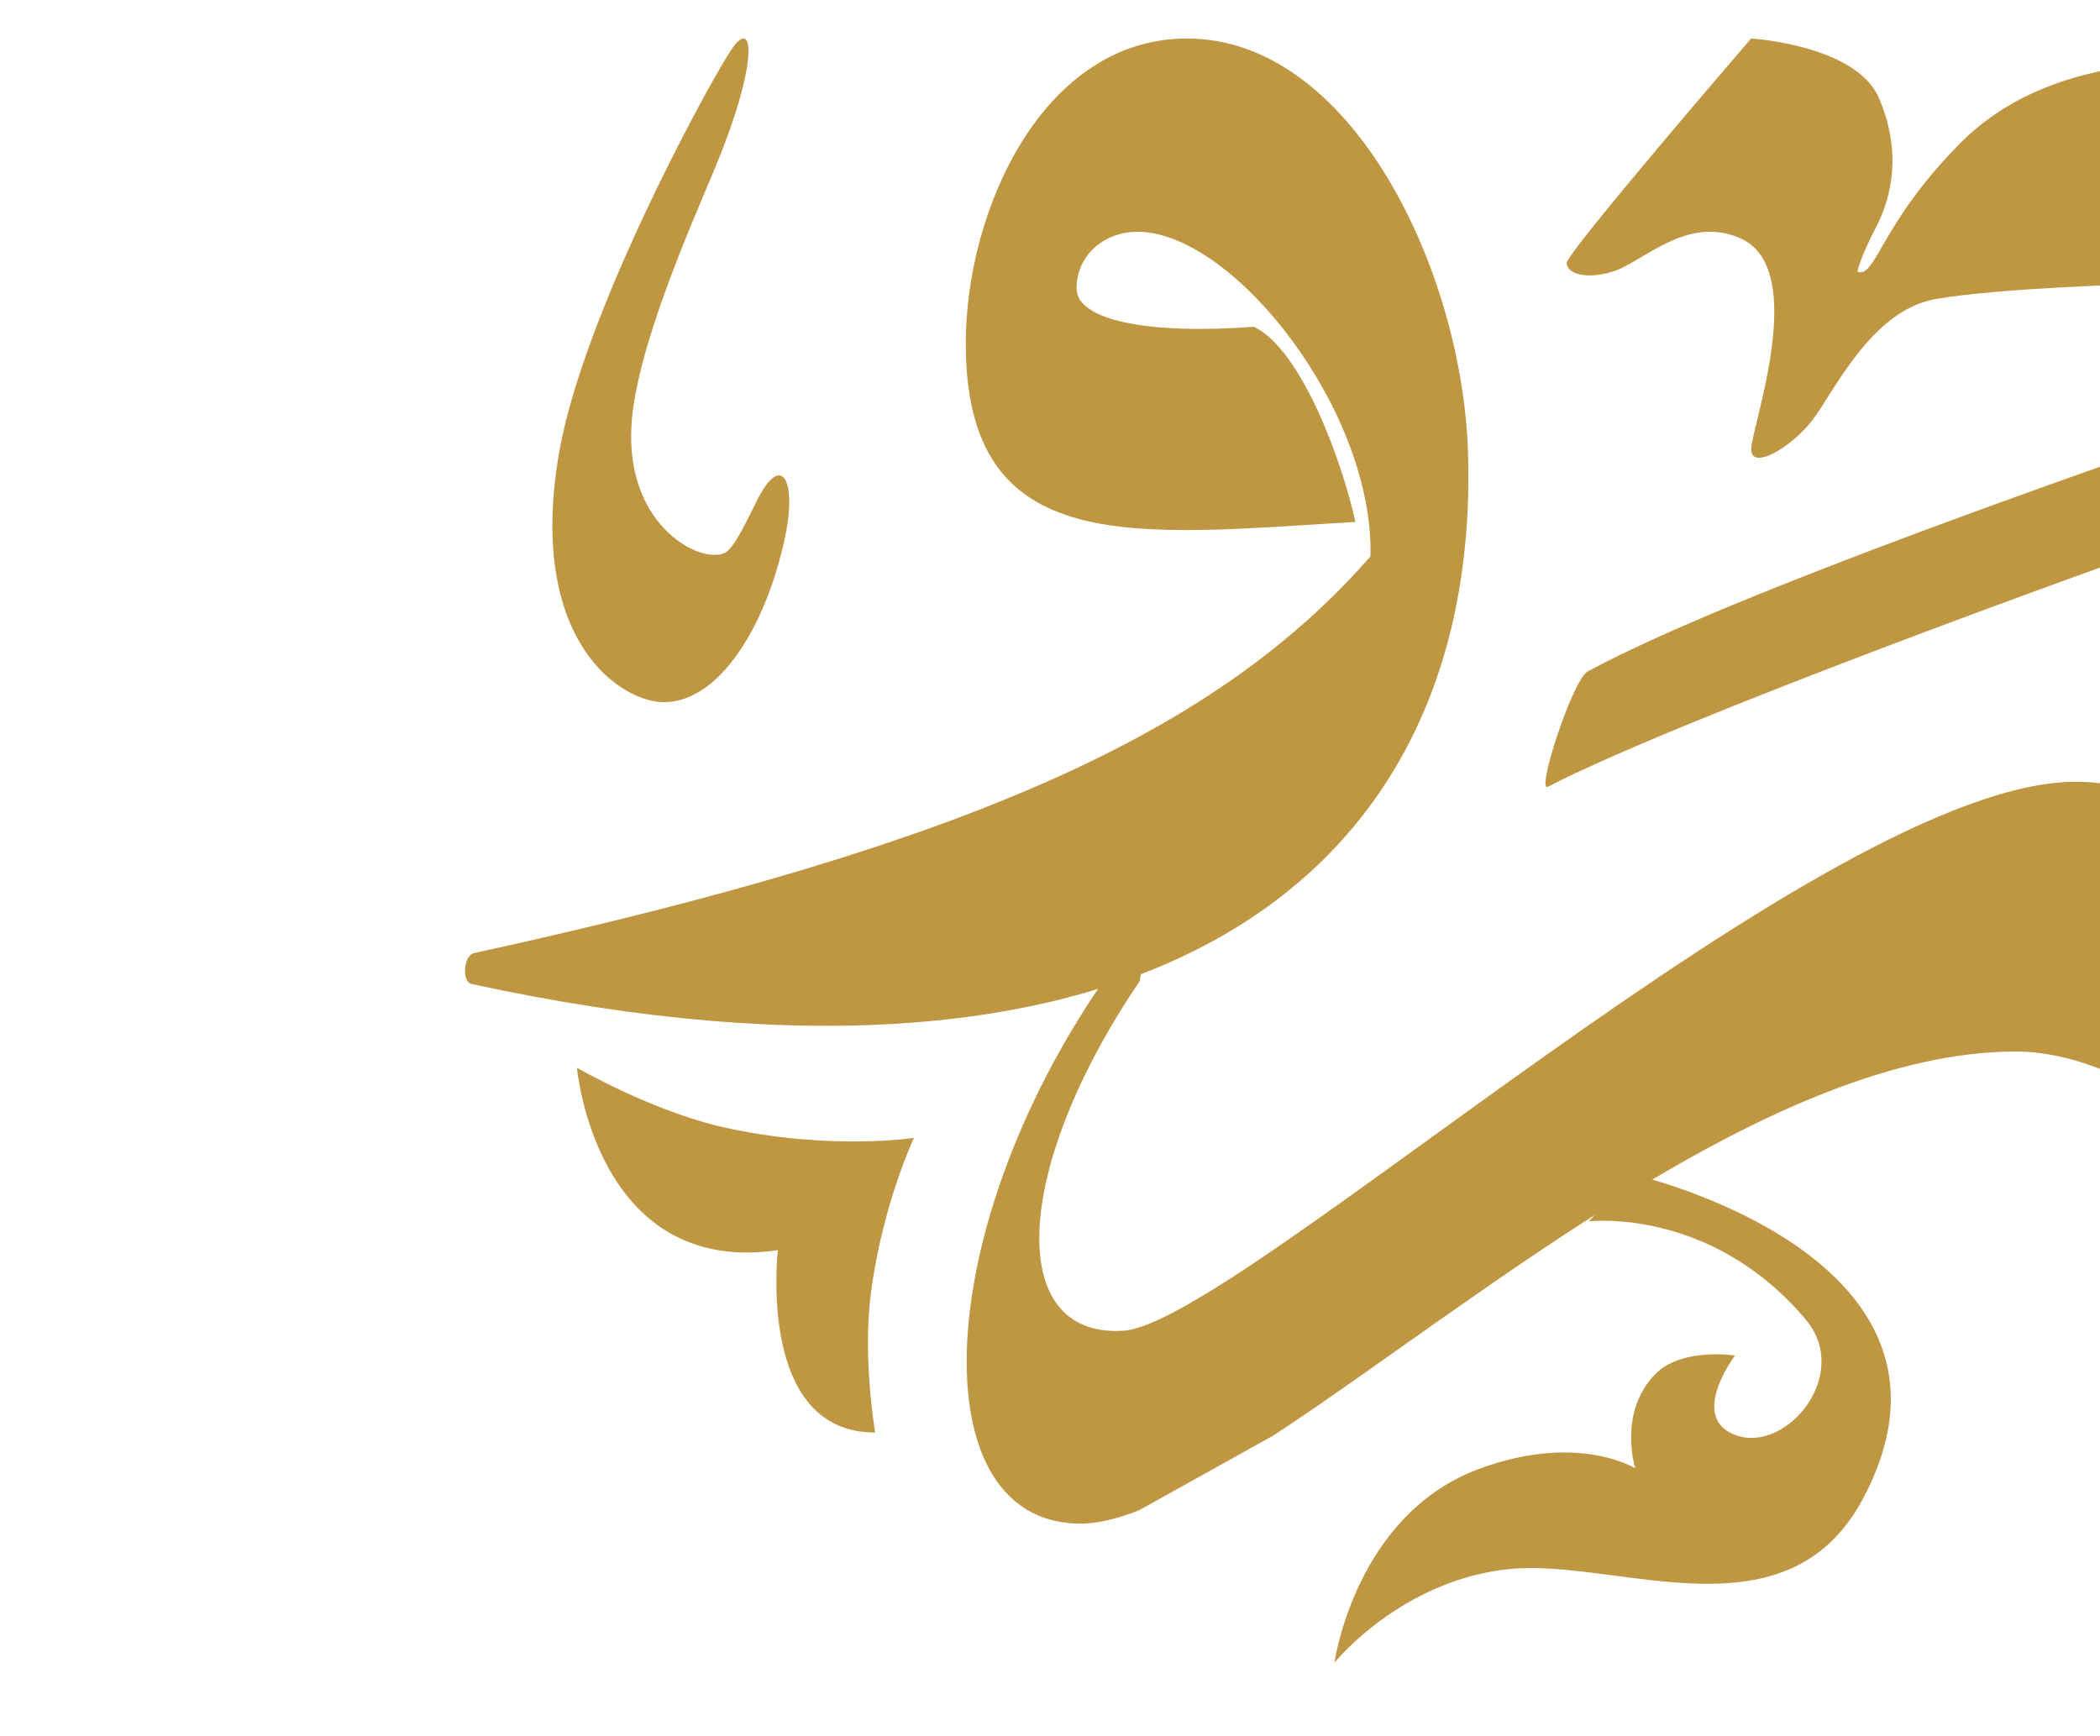 <svg xmlns="http://www.w3.org/2000/svg" xmlns:xlink="http://www.w3.org/1999/xlink" width="1056" height="873" viewBox="0 0 1056 873"><defs><clipPath id="a"><rect width="1056" height="873" transform="translate(-580 1445.62)" fill="#bf9743" stroke="#707070" stroke-width="1"/></clipPath></defs><g transform="translate(580 -1445.62)" clip-path="url(#a)"><g transform="translate(-346.178 707.631)" opacity="0.997"><path d="M490.615,909.969c66.172-34.1,272.257-108.938,332.683-129.648,8.985-4.21,20.242-57.754,11.155-54.347-56.216,19.474-251.312,86.559-324.3,126.243C502.441,857.092,483.668,914.846,490.615,909.969Z" transform="translate(54.21 223.565)" fill="#bf9743"/><path d="M391.144,426.761C457.314,392.657,614.671,323.1,675.1,302.389c8.984-4.21,20.242-57.752,11.155-54.345-56.217,19.472-202.584,81.282-275.57,120.966C402.967,373.885,384.2,431.638,391.144,426.761Z" transform="translate(-4.231 -57.227)" fill="#bf9743"/><path d="M248.015,395.284c-3.969,6.817-8.89,15.732-12.108,17.509-7.979,4.372-34.99-10.463-30.744-46.8,3.158-27.224,26.418-71.237,35.737-90.142,18.085-36.53,17.629-53.985,8.076-41.052-10.559,14.307-58.759,91.1-70.222,139.208-15.732,66.072,16.594,90.015,32.014,90.719,19.328.881,37.369-24.284,46.211-54.96C263.086,388.718,257.966,378.109,248.015,395.284Z" transform="translate(-130.596 -67.41)" fill="#bf9743"/><path d="M504.982,280.485c-3.259,6.542-7.276,15.081-10.146,16.918-7.117,4.521-32.987-7.576-31.241-41.434,1.284-25.367,20.154-67.465,27.637-85.508,14.531-34.868,13.062-50.985,5-38.45-8.906,13.864-48.872,87.78-56.584,132.956-10.582,62.048,20.75,82.249,35.052,81.975,17.928-.346,33.1-24.7,39.437-53.6C518.527,273.506,513.155,264,504.982,280.485Z" transform="translate(23.9 -127.788)" fill="#bf9743"/><path d="M863.425,840.331c-125.872,0-421.525,272.375-478.83,276.094-59.1,3.837-56.192-80.818,8.133-175.757,0,.527,5.539-26.953-7.961-14.348-96.583,128.63-105.535,287.128-21.684,287.128,8.5,0,18.314-2.41,29.183-6.611l68.255-38.018c104.19-68.773,250.674-192.834,373.05-192.834,26.4,0,63.327,13.154,89.566,39.461,2.792,2.807,6.86,1.575,7.4-2.361C936.47,969.923,945.109,909.47,945.52,887.3,924.887,856.574,897.229,840.331,863.425,840.331Z" transform="translate(-53.497 290.842)" fill="#bf9743"/><path d="M509.908,604.859c-72.181,0-111.22,86-111.22,153.308,0,109.142,85.488,96.219,195.914,89.834-6.242-28.979-26.686-86.407-50.988-98.175-52.793,4-89.2-3.143-89.2-19.239,0-17.612,15-29.131,32-28.517,48.041,1.738,117.492,90.307,115.787,163.22-75.664,86.486-196.136,143.954-450.85,199.559-5.177,1.132-6.247,14.434-1.251,15.513,339.23,73.67,508.127-53.363,501.109-267.873C648.237,721.8,593,604.859,509.908,604.859Z" transform="translate(-146.861 152.499)" fill="#bf9743"/><path d="M319.324,274.484a43.473,43.473,0,1,0-43.473-43.474A43.473,43.473,0,0,0,319.324,274.484Z" transform="translate(-71.077 -92.683)" fill="#bf9743"/><path d="M584.685,308.612a43.473,43.473,0,1,0,43.472,43.474A43.473,43.473,0,0,0,584.685,308.612Z" transform="translate(84.826 -21.551)" fill="#bf9743"/><path d="M427.381,231.01a43.473,43.473,0,1,0-43.474,43.474A43.472,43.472,0,0,0,427.381,231.01Z" transform="translate(-33.133 -92.683)" fill="#bf9743"/><path d="M231.193,938.642c27.305-.527,50.416-37.621,60.067-81.638,6.675-30.209-1.5-44.682-13.951-19.579-4.966,9.963-11.084,22.97-15.454,25.767-10.838,6.888-50.24-11.536-47.583-63.107,1.957-38.634,30.7-102.755,42.095-130.233,22.13-53.107,19.893-77.65,7.622-58.563-13.565,21.119-74.434,133.7-86.181,202.5C161.688,908.294,209.412,939.06,231.193,938.642Z" transform="translate(-130.597 152.499)" fill="#bf9743"/><path d="M539.175,533.933c-.027.064-.065.129-.092.191l2.211,3.905C540,535.493,539.175,533.933,539.175,533.933Zm-15.039,70.584c-46.365,13.94-77.471-3.234-82.991-23.433-3.548-13.588-3.621-72.8-3.356-134.8,19.344-13.581,38.669-34.768,47.87-71.225l-1.226-10.536c-7.782,7.295-26.386,15.339-46.4,23.214.109-43.911-.146-81.922-2.011-96.784H423.805c-19.8,20.46-42.785,52.164-48.576,63.817l1.894,58.138C255.443,461.41,199.9,530.286,183.611,568.838c-12.138,28.612-20.717,53.329-20.717,73.789,0,47.848,34.782,72.383,101.4,66.511,37.626-3.5,79.414-18.663,92.119-45.57a385.073,385.073,0,0,0,18.649-43.8c.079,47.972,43.6,101.558,120.659,93.757,32.049-3.245,71.443-29.609,71.443-29.609C563.25,680.268,530.5,644.519,524.136,604.517ZM374.27,553.682c0,36.854-161.2,60.73-161.2,21.036h-.01c0-6.325,37.718-46.179,161.776-94.113C374.818,481.62,374.27,549.676,374.27,553.682Z" transform="translate(-137.441 -31.927)" fill="#bf9743"/><path d="M747.651,378.146c-93.2-3.585-187.2,135.66-208.323,168.983a6.46,6.46,0,0,1-10.241.935c-7.869-8.55-22.008-24.873-31.811-41.679-9.2-15.77-17.831-37.672-23.283-52.732a6.507,6.507,0,0,0-12.133-.248,300.179,300.179,0,0,1-25.422,49.384c-16.591,25.578-29.569,38.731-35.456,44.033a6.433,6.433,0,0,0-1.711,7.258c4.8,11.763,18.879,44.354,33.97,60.924,18.623,20.446,70.964,83.886,216.7,66.441,131.931-15.794,213.734-57,232.054-136.383S853.5,382.218,747.651,378.146ZM695.405,566.775c-54.4,2.491-81.357.408-94.079-1.584a6.474,6.474,0,0,1-3.945-10.551C616.22,532,673.017,469.682,725.259,472.46c63.78,3.392,106.527,61.067,106.527,66.495S780.85,562.862,695.405,566.775Z" transform="translate(1.152 19.262)" fill="#bf9743"/><path d="M351.8,966.207s-42.585,6.517-95.638-5.321c-35.745-7.976-73.837-29.947-73.837-29.947s9.324,105.117,101.049,91.73c0,0-10.9,91.936,48.915,91.695,0,0-6.466-37.3-2.124-70.263C336.078,999.2,351.8,966.207,351.8,966.207Z" transform="translate(-126.025 344.076)" fill="#bf9743"/><path d="M617.665,282.215,582.179,177.375s90.668,34.136,135.582,134.285c41.85,93.314,20.923,157.87,18.236,158.7-3.8,1.165-1.873-80.352-53.36-134.363C640.531,291.825,617.665,282.215,617.665,282.215Z" transform="translate(108.895 -98.655)" fill="#bf9743"/><path d="M476.465,552.95S446.5,651.014,455.309,663.685s74.512-96.632,74.512-96.632Z" transform="translate(89.625 39)" fill="#bf9743"/><path d="M572.555,964.728s178.983,41.093,116.076,162c-38.354,73.719-123.788,31.02-178.259,36.457s-88.093,47.067-88.093,47.067,10.335-74.7,73.224-97.632c49.572-18.077,78.017-.075,78.017-.075s-8.915-28.12,10.159-47.462c13.3-13.486,40.021-9.269,40.021-9.269s-24.129,31.823,1.03,40.266,57.673-30.831,34.576-58.3C611.487,980.91,550.174,988.33,550.174,988.33Z" transform="translate(14.952 363.927)" fill="#bf9743"/><path d="M588.643,811.419c0,10.994,20.192-.971,30.707-14.534s29.434-55.242,61.939-60.978,105.162-7.649,105.162-7.649,5.736-37.284,15.3-63.1,20.077-46.844,20.077-46.844-78.712-10.676-128.106,39.2c-40.5,40.9-42.1,67.584-51.659,64.715,0,0,.694-5.8,9.276-22.357,8.184-15.788,12.986-38.3,1.515-65.063s-64.293-29.95-64.293-29.95-92.733,107.626-92.733,112.884,9.782,8.809,24.122,4.029,37.092-28.683,63.831-16.134C617.714,721.567,588.643,800.423,588.643,811.419Z" transform="translate(58.16 152.499)" fill="#bf9743"/></g></g></svg>
